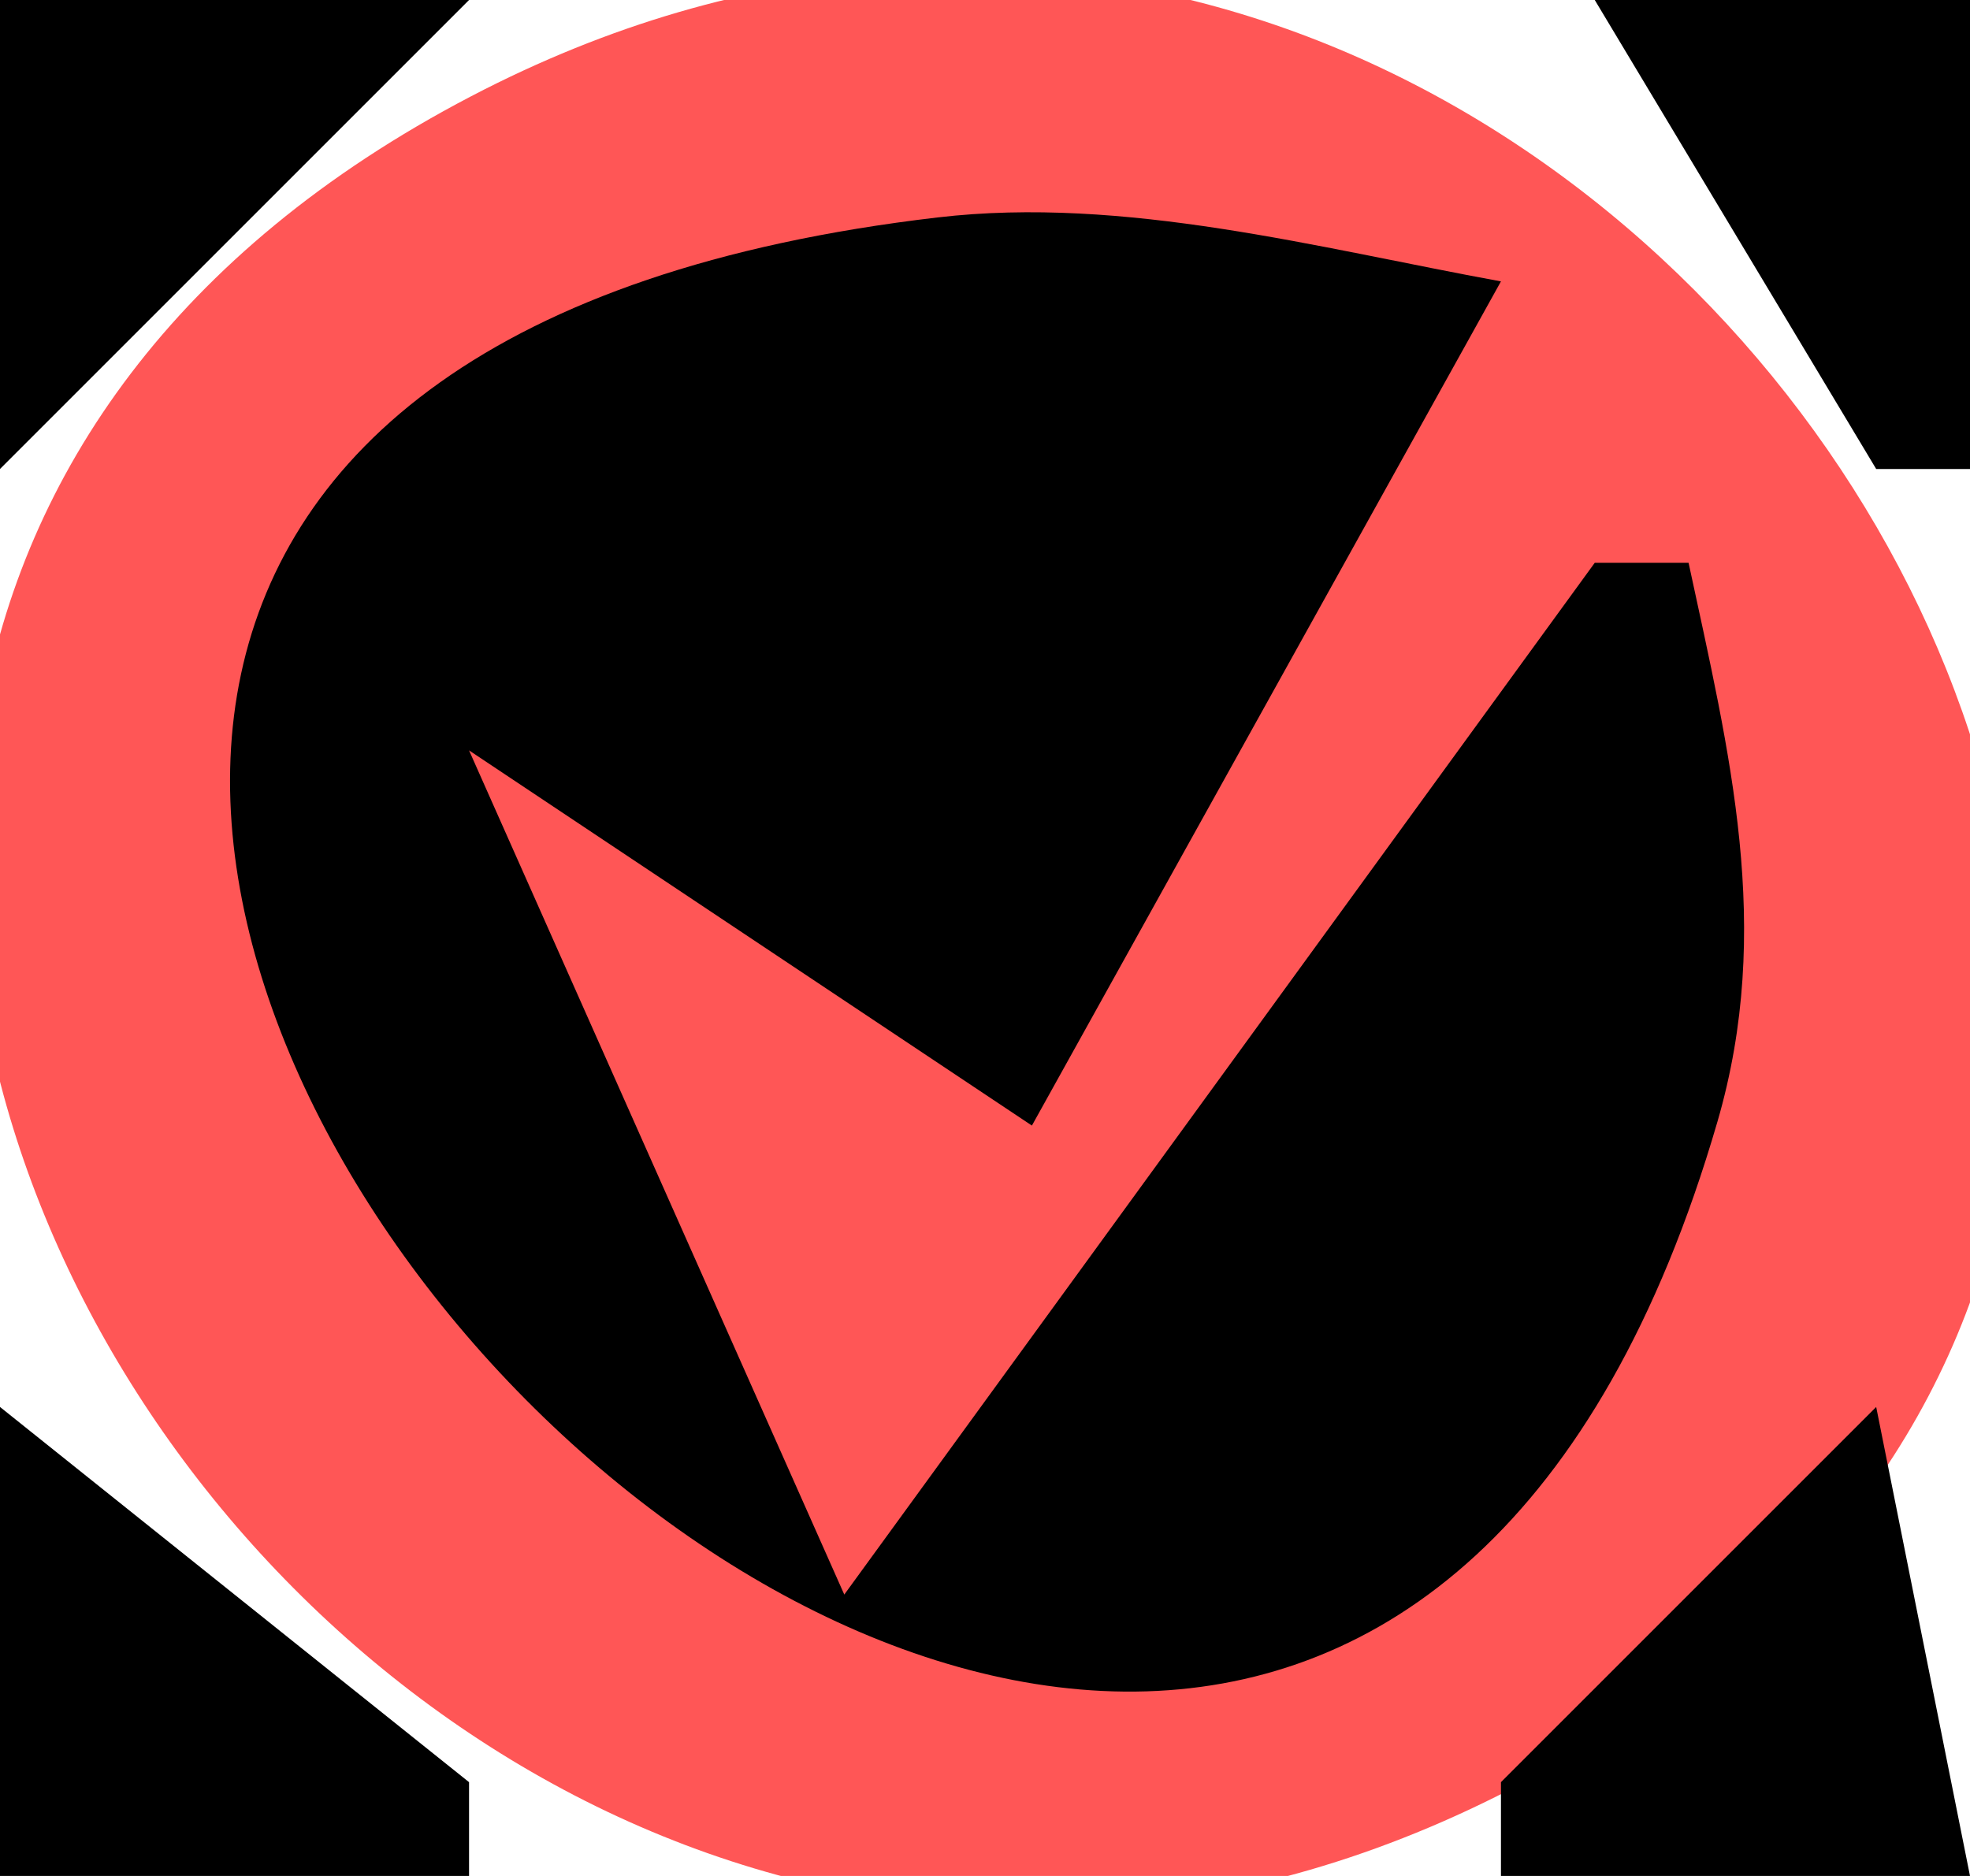<?xml version="1.0" standalone="yes"?>
<svg width="21" height="20">
<path style="fill:#000000; stroke:none;" d="M0 0L0 5L5 0L0 0z"/>
<path style="fill:#ff5656; stroke:none;" d="M5.019 1.028C-7.626 7.637 4.608 25.952 16.811 18.682C28.159 11.921 16.878 -5.17 5.019 1.028z"/>
<path style="fill:#000000; stroke:none;" d="M17 0L20 5L21 5L21 0L17 0M18 6L17 6L9 17L5 8L11 12L16 3C14.057 2.645 11.988 2.085 9.996 2.318C-9.015 4.543 13.296 29.181 18.307 11.961C18.909 9.893 18.436 8.03 18 6M0 15L0 20L5 20L5 19L0 15M20 15L16 19L16 20L21 20L20 15z"/>
</svg>
